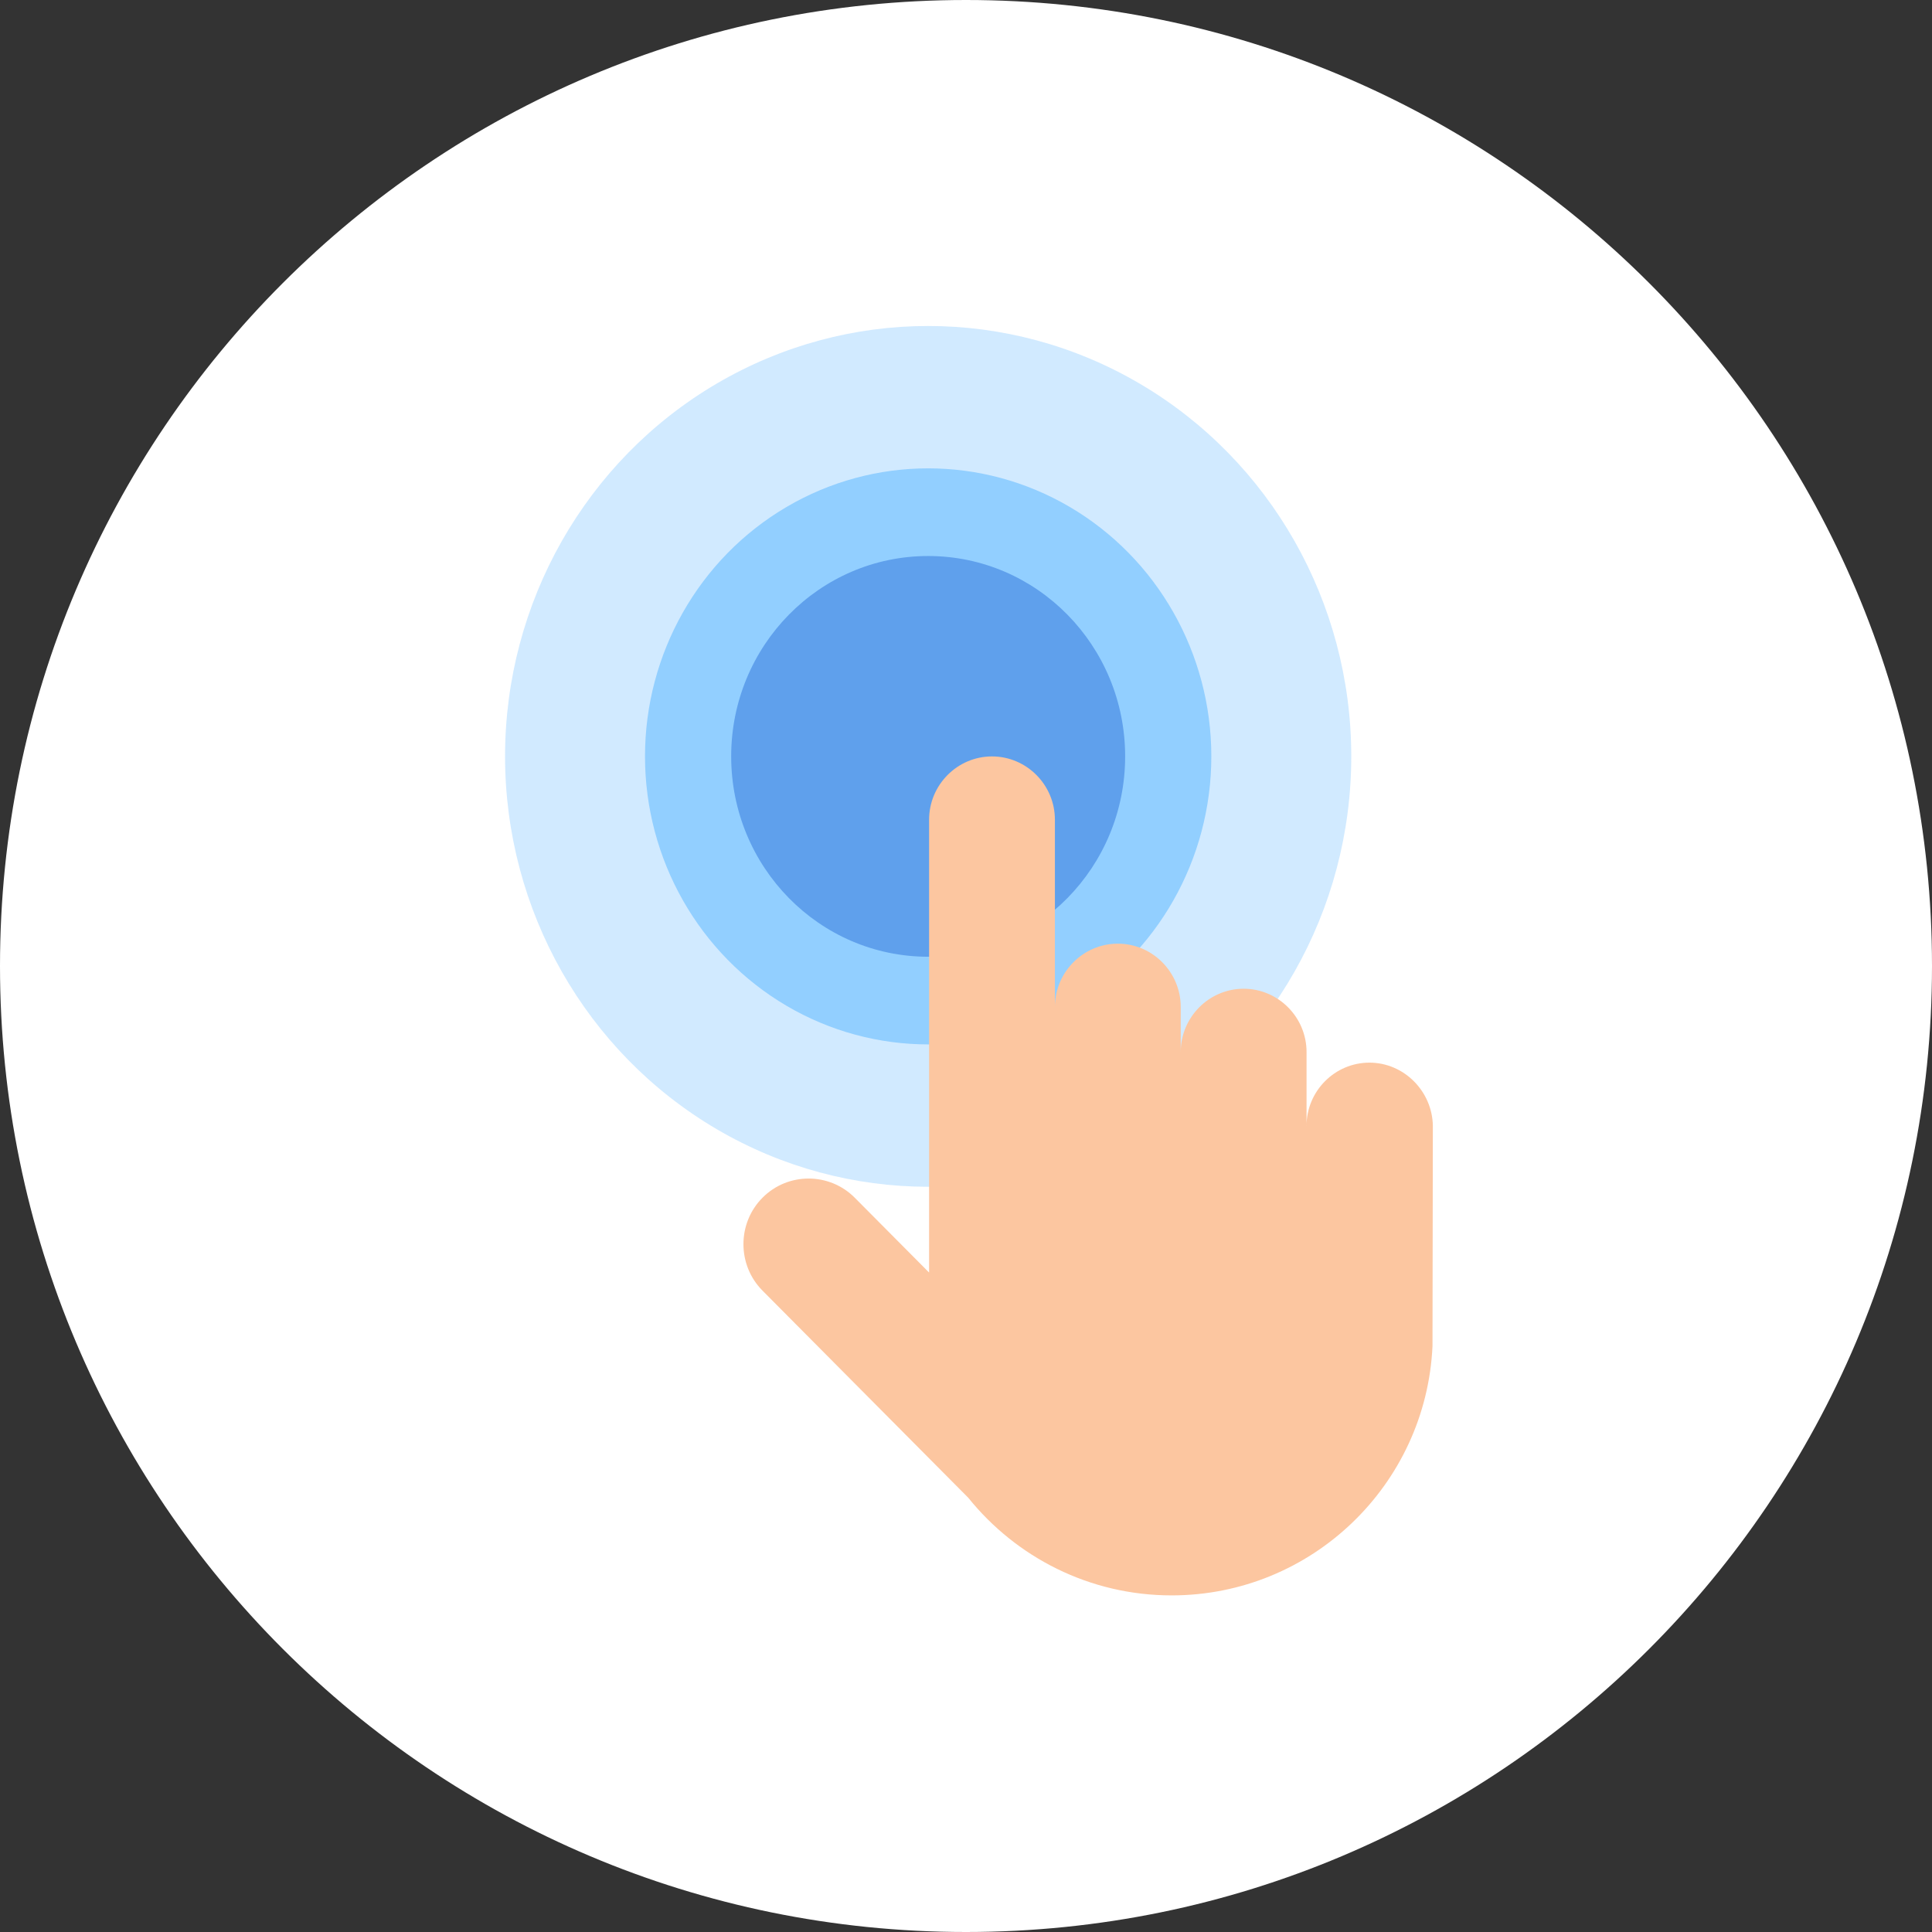 <svg height="48" viewBox="0 0 48 48" width="48" xmlns="http://www.w3.org/2000/svg"><rect x="0" y="0" width="48" height="48" fill="#333333" stroke="none"/><g fill="none" fill-rule="evenodd"><path d="m24 48c13.255 0 24-10.745 24-24s-10.745-24-24-24-24 10.745-24 24 10.745 24 24 24z" fill="#fff"/><g transform="translate(12.4 8)"><ellipse cx="10.66" cy="10.792" fill="#68bcff" opacity=".307" rx="10.512" ry="10.693"/><ellipse cx="10.66" cy="10.792" fill="#68bcff" opacity=".599" rx="7.035" ry="7.156"/><ellipse cx="10.66" cy="10.792" fill="#5fa0ec" rx="4.894" ry="4.978"/><path d="m20.061 19.974v-1.836c0-.866-.703-1.573-1.563-1.573-.86 0-1.563.707-1.563 1.573v-1.12c0-.866-.703-1.573-1.563-1.573-.86 0-1.563.707-1.563 1.573v-4.652c0-.866-.703-1.573-1.563-1.573-.86 0-1.563.707-1.563 1.573v11.25l-1.847-1.859c-.631-.635-1.662-.635-2.292 0-.631.635-.631 1.673 0 2.308l5.112 5.146c1.189 1.478 3.013 2.426 5.053 2.426 3.477 0 6.319-2.743 6.481-6.189l.009-5.478c-.014-.857-.716-1.569-1.576-1.569-.86 0-1.563.707-1.563 1.573z" fill="#fcc6a0"/></g></g></svg>